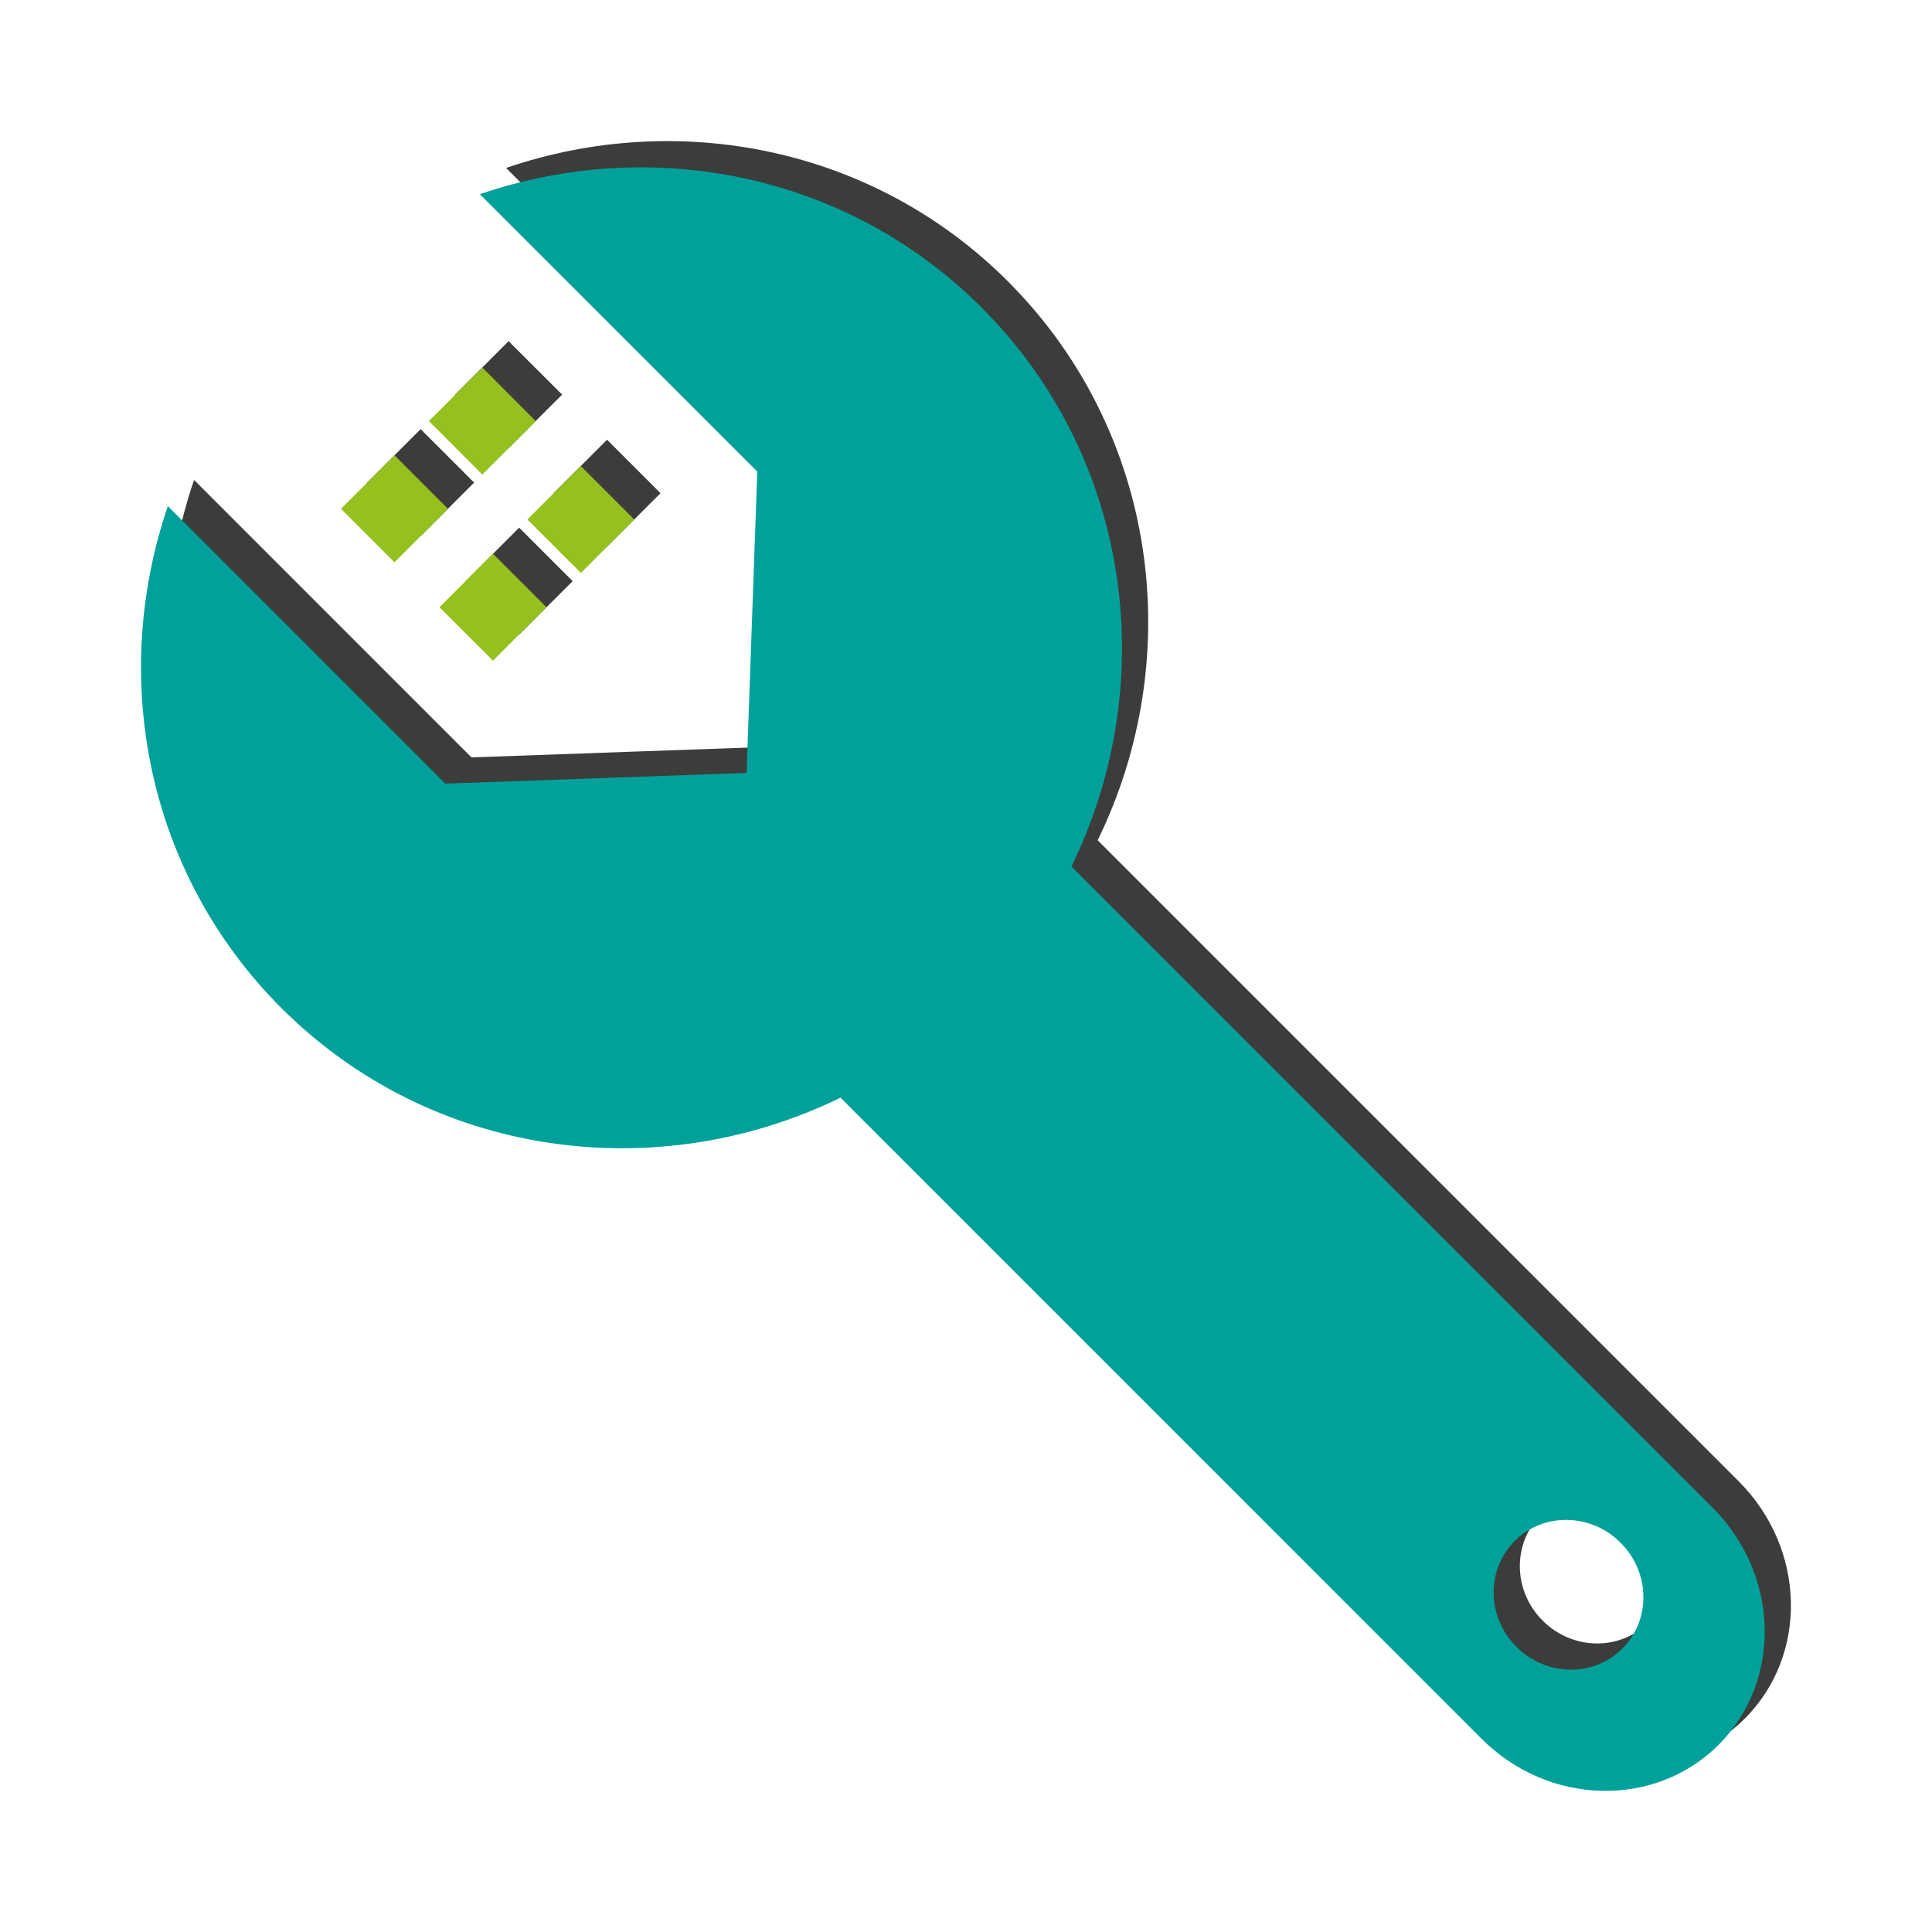 <?xml version="1.0" encoding="utf-8"?>
<!-- Generator: Adobe Illustrator 16.0.0, SVG Export Plug-In . SVG Version: 6.00 Build 0)  -->
<!DOCTYPE svg PUBLIC "-//W3C//DTD SVG 1.1//EN" "http://www.w3.org/Graphics/SVG/1.1/DTD/svg11.dtd">
<svg version="1.1" xmlns="http://www.w3.org/2000/svg" xmlns:xlink="http://www.w3.org/1999/xlink" x="0px" y="0px" width="100px"
	 height="100px" viewBox="0 0 100 100" enable-background="new 0 0 100 100" xml:space="preserve">
<g id="Layer_1" display="none">
	<g display="inline">
		<defs>
			<rect id="SVGID_1_" x="-2.602" y="-2.598" width="105.203" height="105.195"/>
		</defs>
		<clipPath id="SVGID_2_">
			<use xlink:href="#SVGID_1_"  overflow="visible"/>
		</clipPath>
		<g clip-path="url(#SVGID_2_)">
			<defs>
				<rect id="SVGID_3_" x="-2.602" y="-2.598" width="105.203" height="105.195"/>
			</defs>
			<clipPath id="SVGID_4_">
				<use xlink:href="#SVGID_3_"  overflow="visible"/>
			</clipPath>
			<path clip-path="url(#SVGID_4_)" fill="#FFFFFF" d="M73.368,102.957H27.369c-16.342,0-29.588-13.249-29.588-29.589V27.369
				c0-16.342,13.246-29.588,29.588-29.588h45.999c16.34,0,29.589,13.246,29.589,29.588v45.999
				C102.957,89.708,89.708,102.957,73.368,102.957"/>
			<path clip-path="url(#SVGID_4_)" fill="none" stroke="#EDEDED" stroke-width="0.5" stroke-miterlimit="10" d="M73.368,102.957
				H27.369c-16.342,0-29.588-13.249-29.588-29.589V27.369c0-16.342,13.246-29.588,29.588-29.588h45.999
				c16.34,0,29.589,13.246,29.589,29.588v45.999C102.957,89.708,89.708,102.957,73.368,102.957z"/>
			<g opacity="0.2" clip-path="url(#SVGID_4_)">
				<g>
					<defs>
						<rect id="SVGID_5_" x="13.571" y="12.38" width="74.051" height="74.044"/>
					</defs>
					<clipPath id="SVGID_6_">
						<use xlink:href="#SVGID_5_"  overflow="visible"/>
					</clipPath>
					<path clip-path="url(#SVGID_6_)" fill="#3C3C3B" d="M51.911,18.775c-6.148-6.148-15.069-7.845-22.888-5.172l12.653,12.65
						l-0.487,13.744l-13.744,0.487l-12.65-12.653c-2.674,7.818-0.977,16.736,5.172,22.888c6.851,6.847,17.136,8.181,25.504,4.091
						l29.235,29.234c3.061,3.063,7.903,3.185,10.815,0.276c2.908-2.912,2.784-7.755-0.276-10.817l-29.24-29.237
						C60.091,35.9,58.757,25.624,51.911,18.775 M81.128,79.937c-1.312,1.312-3.473,1.276-4.829-0.081
						c-1.356-1.353-1.39-3.516-0.078-4.829c1.311-1.311,3.476-1.276,4.828,0.081C82.406,76.463,82.438,78.625,81.128,79.937"/>
					
						<rect x="23.408" y="26.224" transform="matrix(0.707 -0.707 0.707 0.707 -12.402 25.965)" clip-path="url(#SVGID_6_)" fill="#3C3C3B" width="3.451" height="3.449"/>
					<polygon clip-path="url(#SVGID_6_)" fill="#3C3C3B" points="31.581,23.941 29.139,26.379 26.702,23.941 29.139,21.502 					"/>
					
						<rect x="27.901" y="30.716" transform="matrix(0.707 -0.707 0.707 0.707 -14.263 30.459)" clip-path="url(#SVGID_6_)" fill="#3C3C3B" width="3.451" height="3.451"/>
					
						<rect x="31.911" y="26.711" transform="matrix(0.707 -0.707 0.707 0.707 -10.256 32.112)" clip-path="url(#SVGID_6_)" fill="#3C3C3B" width="3.447" height="3.449"/>
				</g>
			</g>
			<path clip-path="url(#SVGID_4_)" fill="#00A19A" d="M50.716,19.972c-6.149-6.149-15.07-7.845-22.888-5.173L40.481,27.45
				l-0.487,13.744L26.25,41.682L13.599,29.028c-2.673,7.817-0.977,16.736,5.173,22.885c6.85,6.848,17.135,8.18,25.505,4.092
				L73.51,85.24c3.062,3.062,7.904,3.186,10.816,0.277c2.908-2.913,2.784-7.756-0.277-10.818L54.811,45.462
				C58.896,37.096,57.561,26.819,50.716,19.972 M79.932,81.132c-1.311,1.312-3.471,1.276-4.829-0.08
				c-1.356-1.355-1.389-3.516-0.078-4.829c1.312-1.312,3.476-1.276,4.829,0.08C81.21,77.657,81.247,79.821,79.932,81.132"/>
			
				<rect x="22.213" y="27.419" transform="matrix(0.707 -0.707 0.707 0.707 -13.597 25.471)" clip-path="url(#SVGID_4_)" fill="#95C11F" width="3.451" height="3.449"/>
			
				<rect x="26.221" y="23.414" transform="matrix(0.708 -0.706 0.706 0.708 -9.592 27.086)" clip-path="url(#SVGID_4_)" fill="#95C11F" width="3.451" height="3.447"/>
			
				<rect x="26.706" y="31.913" transform="matrix(0.707 -0.707 0.707 0.707 -15.458 29.956)" clip-path="url(#SVGID_4_)" fill="#95C11F" width="3.45" height="3.45"/>
			
				<rect x="30.715" y="27.907" transform="matrix(0.707 -0.707 0.707 0.707 -11.451 31.616)" clip-path="url(#SVGID_4_)" fill="#95C11F" width="3.447" height="3.449"/>
		</g>
	</g>
</g>
<g id="Layer_3">
	<g>
		<defs>
			<rect id="SVGID_7_" x="8.657" y="7.305" width="84.04" height="84.032"/>
		</defs>
		<clipPath id="SVGID_8_">
			<use xlink:href="#SVGID_7_"  overflow="visible"/>
		</clipPath>
		<path clip-path="url(#SVGID_8_)" fill="#3C3C3B" d="M52.169,14.563c-6.978-6.978-17.102-8.903-25.975-5.87l14.36,14.357
			l-0.554,15.598l-15.598,0.554l-14.357-14.36c-3.034,8.873-1.108,18.994,5.87,25.975c7.774,7.771,19.447,9.284,28.944,4.643
			l33.179,33.179c3.474,3.477,8.97,3.614,12.274,0.313c3.301-3.305,3.159-8.801-0.313-12.276L56.815,43.493
			C61.452,33.998,59.938,22.336,52.169,14.563 M85.327,83.975c-1.488,1.489-3.941,1.448-5.48-0.092
			c-1.539-1.535-1.577-3.99-0.089-5.48c1.487-1.487,3.944-1.448,5.479,0.092C86.778,80.032,86.813,82.486,85.327,83.975"/>
		
			<rect x="19.82" y="23.016" transform="matrix(0.707 -0.707 0.707 0.707 -11.281 22.72)" clip-path="url(#SVGID_8_)" fill="#3C3C3B" width="3.916" height="3.915"/>
		<polygon clip-path="url(#SVGID_8_)" fill="#3C3C3B" points="29.097,20.426 26.325,23.192 23.56,20.426 26.325,17.658 		"/>
		
			<rect x="24.92" y="28.115" transform="matrix(0.707 -0.707 0.707 0.707 -13.393 27.821)" clip-path="url(#SVGID_8_)" fill="#3C3C3B" width="3.916" height="3.916"/>
		
			<rect x="29.471" y="23.569" transform="matrix(0.707 -0.707 0.707 0.707 -8.845 29.699)" clip-path="url(#SVGID_8_)" fill="#3C3C3B" width="3.913" height="3.914"/>
	</g>
	<path fill="#00A19A" d="M50.812,15.921c-6.979-6.979-17.104-8.902-25.975-5.87l14.359,14.357l-0.553,15.599L23.047,40.56
		L8.688,26.199C5.655,35.071,7.58,45.193,14.56,52.171c7.773,7.771,19.445,9.283,28.945,4.644l33.177,33.18
		c3.475,3.476,8.97,3.615,12.275,0.314c3.3-3.306,3.159-8.802-0.315-12.277L55.46,44.85C60.096,35.354,58.581,23.692,50.812,15.921
		 M83.97,85.331c-1.487,1.488-3.939,1.449-5.48-0.091c-1.54-1.538-1.576-3.989-0.089-5.48c1.488-1.488,3.944-1.448,5.48,0.091
		C85.42,81.388,85.462,83.844,83.97,85.331"/>
	
		<rect x="18.465" y="24.373" transform="matrix(0.707 -0.707 0.707 0.707 -12.637 22.159)" fill="#95C11F" width="3.916" height="3.915"/>
	
		<rect x="23.014" y="19.828" transform="matrix(0.708 -0.706 0.706 0.708 -8.092 24.003)" fill="#95C11F" width="3.915" height="3.912"/>
	
		<rect x="23.564" y="29.473" transform="matrix(0.707 -0.707 0.707 0.707 -14.75 27.252)" fill="#95C11F" width="3.915" height="3.915"/>
	
		<rect x="28.114" y="24.926" transform="matrix(0.707 -0.707 0.707 0.707 -10.201 29.143)" fill="#95C11F" width="3.912" height="3.914"/>
</g>
</svg>
